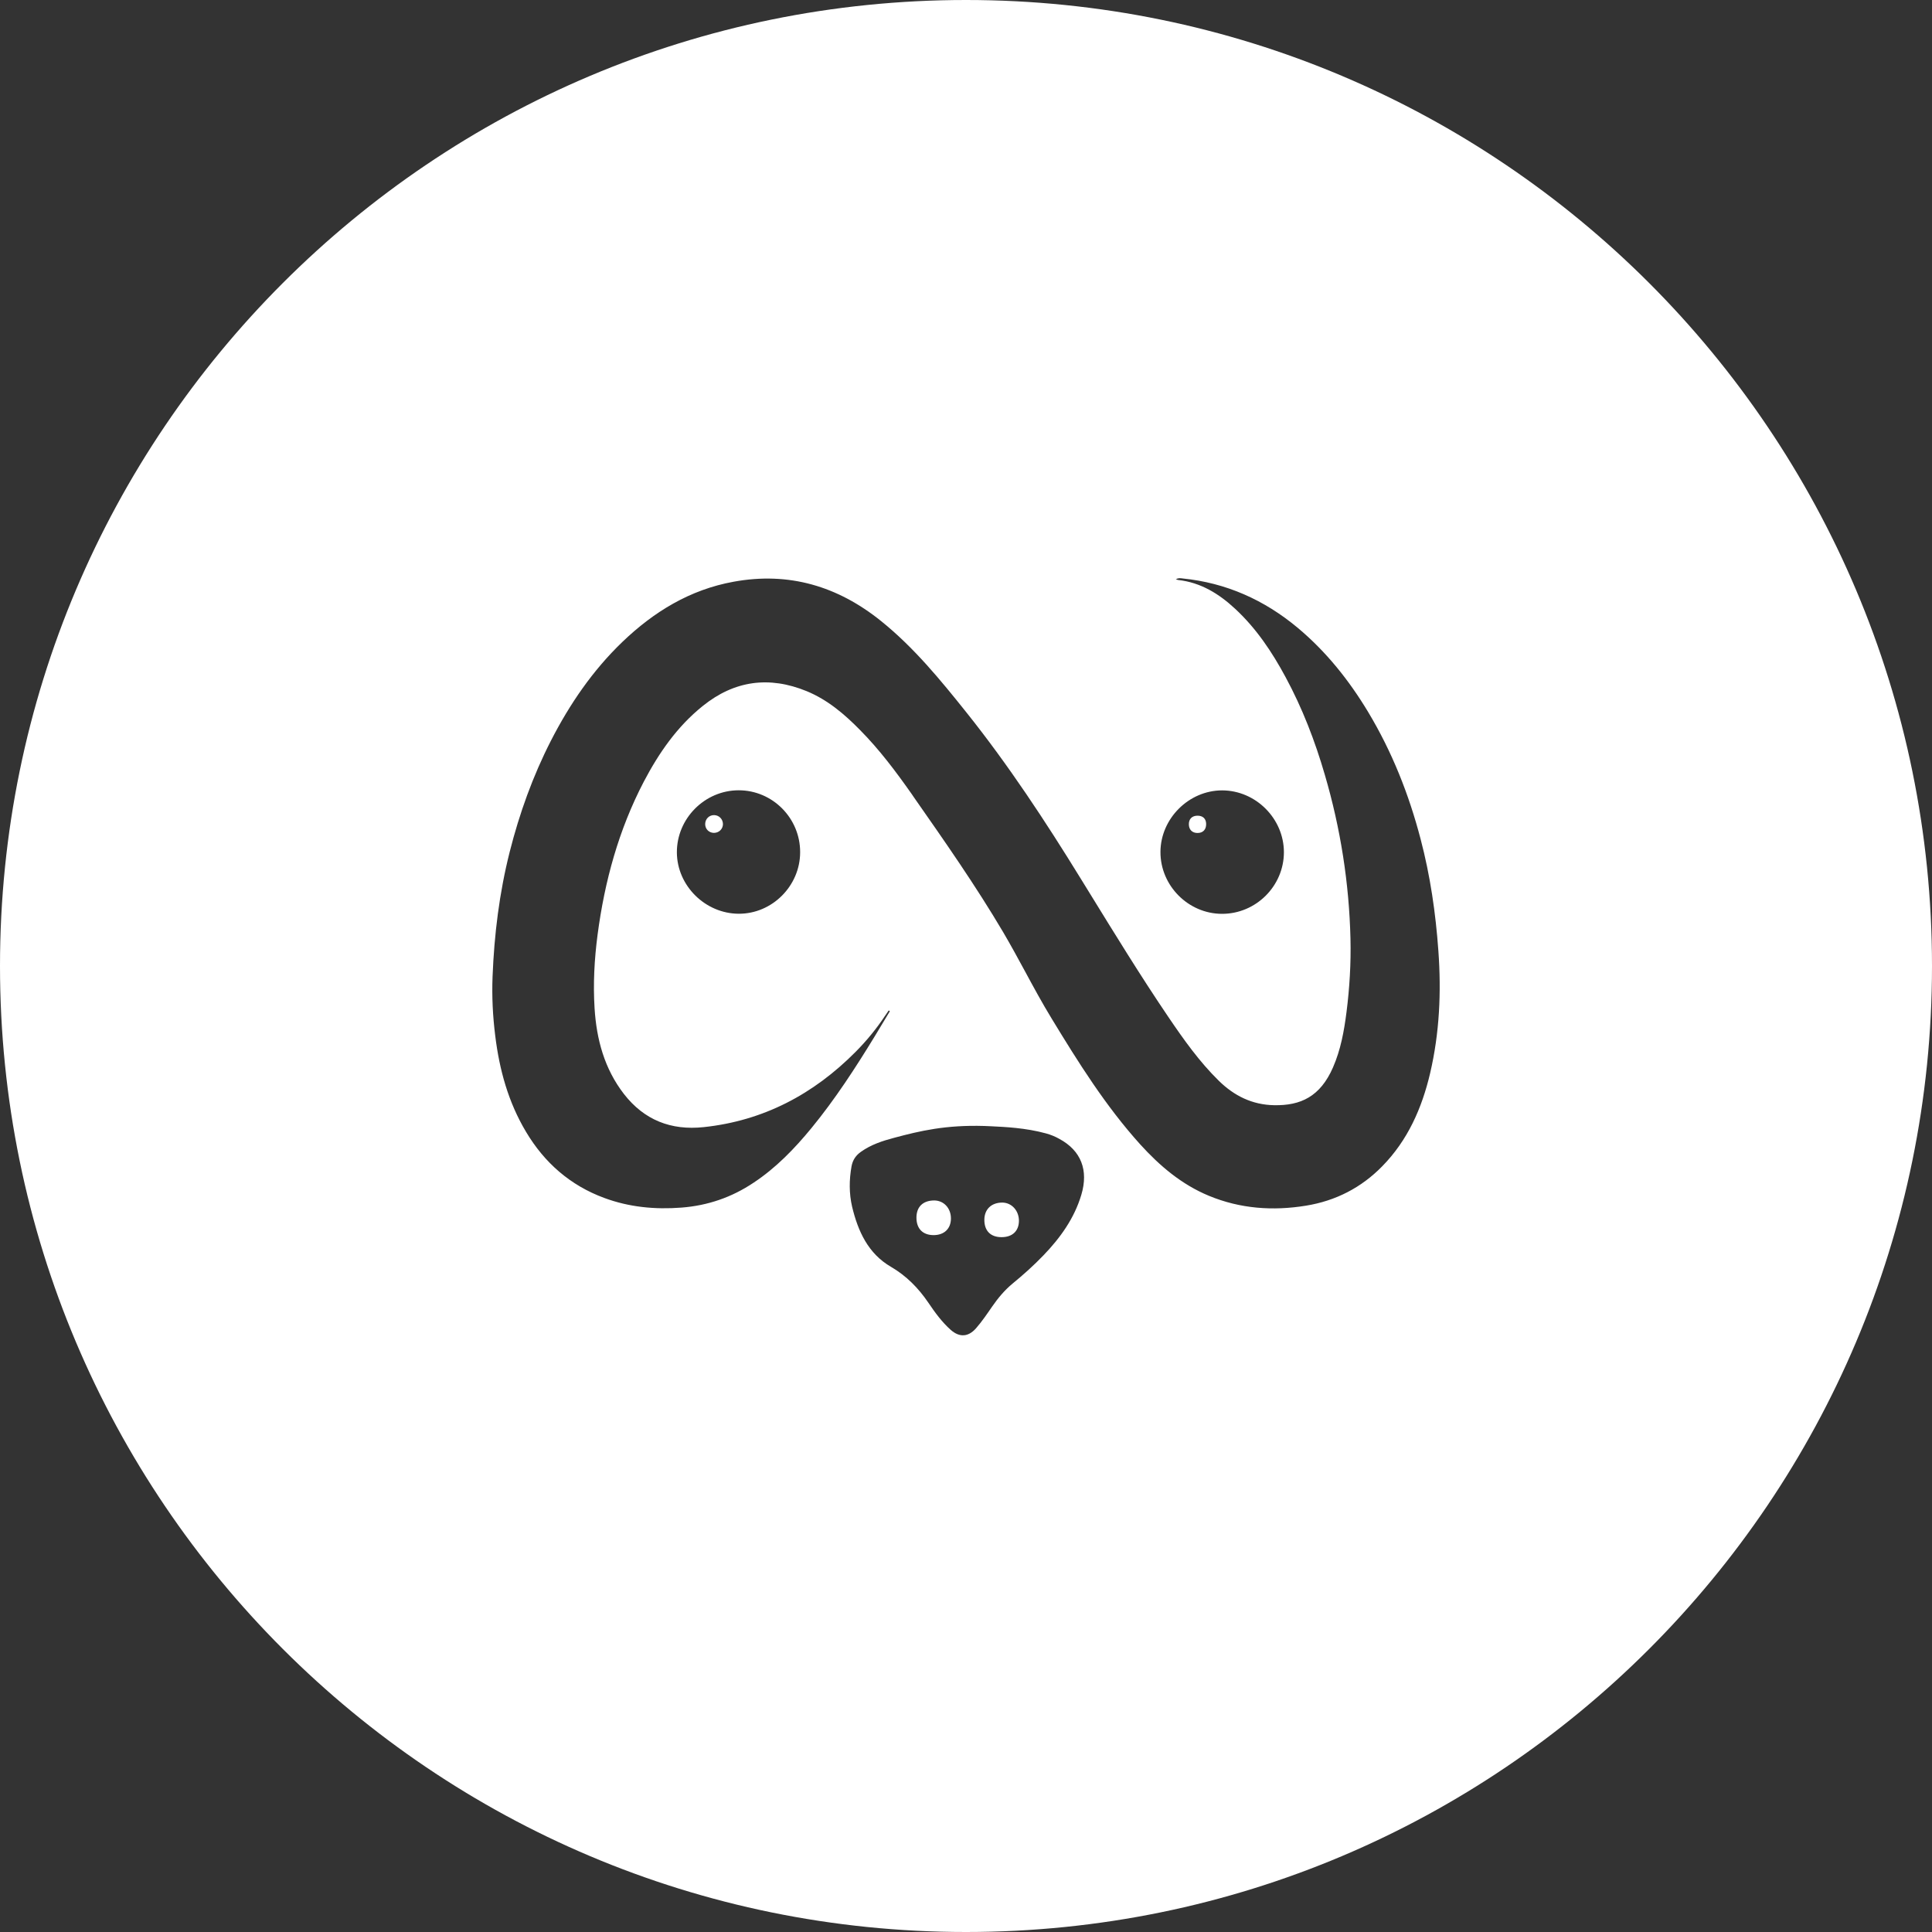 <svg width="20" height="20" viewBox="0 0 20 20" fill="none" xmlns="http://www.w3.org/2000/svg">
<rect x="0" y="0" width="20" height="20" fill="#333333" stroke="none"/>
<path fill-rule="evenodd" clip-rule="evenodd" d="M20 10C20 15.523 15.523 20 10 20C4.477 20 0 15.523 0 10C0 4.477 4.477 0 10 0C15.523 0 20 4.477 20 10ZM9.212 10.468L9.165 10.546L9.165 10.546C9.129 10.605 9.094 10.665 9.057 10.725C8.856 11.054 8.646 11.378 8.4 11.678C8.224 11.892 8.033 12.09 7.8 12.244C7.574 12.395 7.327 12.48 7.055 12.501C6.781 12.522 6.514 12.497 6.255 12.401C5.903 12.271 5.636 12.037 5.445 11.716C5.262 11.41 5.17 11.075 5.127 10.725C5.101 10.52 5.091 10.315 5.099 10.109C5.116 9.674 5.169 9.244 5.276 8.82C5.377 8.42 5.516 8.033 5.704 7.666C5.898 7.288 6.135 6.941 6.442 6.646C6.768 6.333 7.142 6.104 7.594 6.022C8.167 5.917 8.673 6.068 9.122 6.43C9.461 6.703 9.736 7.039 10.006 7.377C10.441 7.922 10.823 8.503 11.188 9.096L11.27 9.229L11.27 9.229C11.539 9.666 11.807 10.103 12.095 10.528C12.253 10.761 12.415 10.99 12.617 11.188C12.777 11.345 12.964 11.437 13.19 11.441C13.465 11.446 13.667 11.352 13.799 11.05C13.879 10.867 13.914 10.673 13.939 10.477C13.971 10.225 13.986 9.971 13.98 9.717C13.966 9.14 13.877 8.575 13.715 8.022C13.613 7.671 13.482 7.331 13.308 7.009C13.168 6.749 13.005 6.505 12.786 6.302C12.618 6.146 12.43 6.03 12.197 6.004C12.193 6.004 12.189 6.002 12.184 6L12.178 5.998L12.172 5.996C12.197 5.983 12.216 5.985 12.235 5.987L12.241 5.988C12.692 6.033 13.088 6.21 13.435 6.5C13.729 6.746 13.965 7.042 14.162 7.369C14.41 7.781 14.585 8.223 14.706 8.686C14.806 9.066 14.862 9.452 14.89 9.843C14.921 10.27 14.902 10.692 14.805 11.108C14.72 11.471 14.573 11.804 14.309 12.073C14.092 12.295 13.827 12.431 13.52 12.481C13.176 12.537 12.839 12.513 12.515 12.379C12.232 12.262 12.005 12.069 11.802 11.845C11.444 11.448 11.162 10.997 10.886 10.543C10.789 10.384 10.701 10.222 10.613 10.059L10.613 10.059L10.613 10.059L10.613 10.059C10.539 9.922 10.464 9.785 10.385 9.65C10.1 9.168 9.78 8.71 9.459 8.251L9.459 8.251L9.459 8.251L9.459 8.251L9.438 8.22C9.274 7.987 9.104 7.76 8.903 7.557C8.742 7.393 8.567 7.244 8.351 7.155C7.963 6.996 7.602 7.044 7.274 7.309C7.009 7.522 6.821 7.794 6.665 8.091C6.405 8.589 6.259 9.122 6.186 9.677C6.153 9.929 6.139 10.183 6.155 10.437C6.175 10.76 6.257 11.064 6.459 11.325C6.669 11.595 6.946 11.704 7.285 11.668C7.905 11.602 8.422 11.327 8.857 10.889C8.97 10.775 9.072 10.651 9.161 10.517C9.169 10.506 9.176 10.496 9.183 10.485L9.2 10.46C9.204 10.463 9.208 10.466 9.212 10.468ZM10.259 11.659C10.233 11.658 10.21 11.657 10.189 11.656C9.79 11.644 9.523 11.707 9.258 11.778C9.136 11.81 9.017 11.849 8.913 11.923C8.86 11.96 8.827 12.008 8.815 12.074C8.79 12.214 8.789 12.354 8.821 12.492C8.882 12.746 8.987 12.977 9.223 13.114C9.384 13.208 9.507 13.334 9.61 13.485C9.678 13.586 9.75 13.685 9.842 13.767C9.933 13.847 10.024 13.841 10.104 13.75C10.165 13.68 10.218 13.602 10.271 13.525C10.332 13.437 10.4 13.355 10.484 13.286C10.595 13.195 10.702 13.099 10.802 12.995C10.976 12.814 11.121 12.613 11.194 12.368C11.27 12.114 11.191 11.911 10.967 11.79C10.923 11.765 10.876 11.746 10.828 11.733C10.617 11.675 10.401 11.666 10.259 11.659ZM9.666 12.786C9.553 12.786 9.487 12.72 9.487 12.605C9.487 12.493 9.554 12.428 9.67 12.427C9.769 12.427 9.844 12.506 9.844 12.613C9.844 12.718 9.776 12.785 9.666 12.786ZM10.548 12.638C10.547 12.744 10.48 12.807 10.368 12.807C10.254 12.807 10.189 12.741 10.19 12.626C10.191 12.518 10.263 12.449 10.376 12.449C10.473 12.45 10.548 12.532 10.548 12.638ZM12.649 9.46C12.301 9.459 12.011 9.168 12.013 8.818C12.015 8.473 12.307 8.182 12.652 8.182C13.001 8.183 13.291 8.475 13.291 8.823C13.29 9.173 13.001 9.461 12.649 9.46ZM12.486 8.529C12.485 8.475 12.452 8.444 12.397 8.444C12.34 8.444 12.306 8.478 12.307 8.534C12.308 8.59 12.343 8.624 12.399 8.623C12.454 8.622 12.487 8.587 12.486 8.529ZM7.648 9.459C7.994 9.46 8.283 9.17 8.283 8.822C8.284 8.47 7.998 8.181 7.647 8.181C7.296 8.181 7.005 8.473 7.007 8.825C7.009 9.169 7.301 9.458 7.648 9.459ZM7.393 8.438C7.444 8.439 7.484 8.48 7.484 8.532C7.483 8.583 7.442 8.622 7.39 8.622C7.338 8.621 7.299 8.581 7.3 8.529C7.301 8.477 7.342 8.437 7.393 8.438Z" fill="white"/>
</svg>
